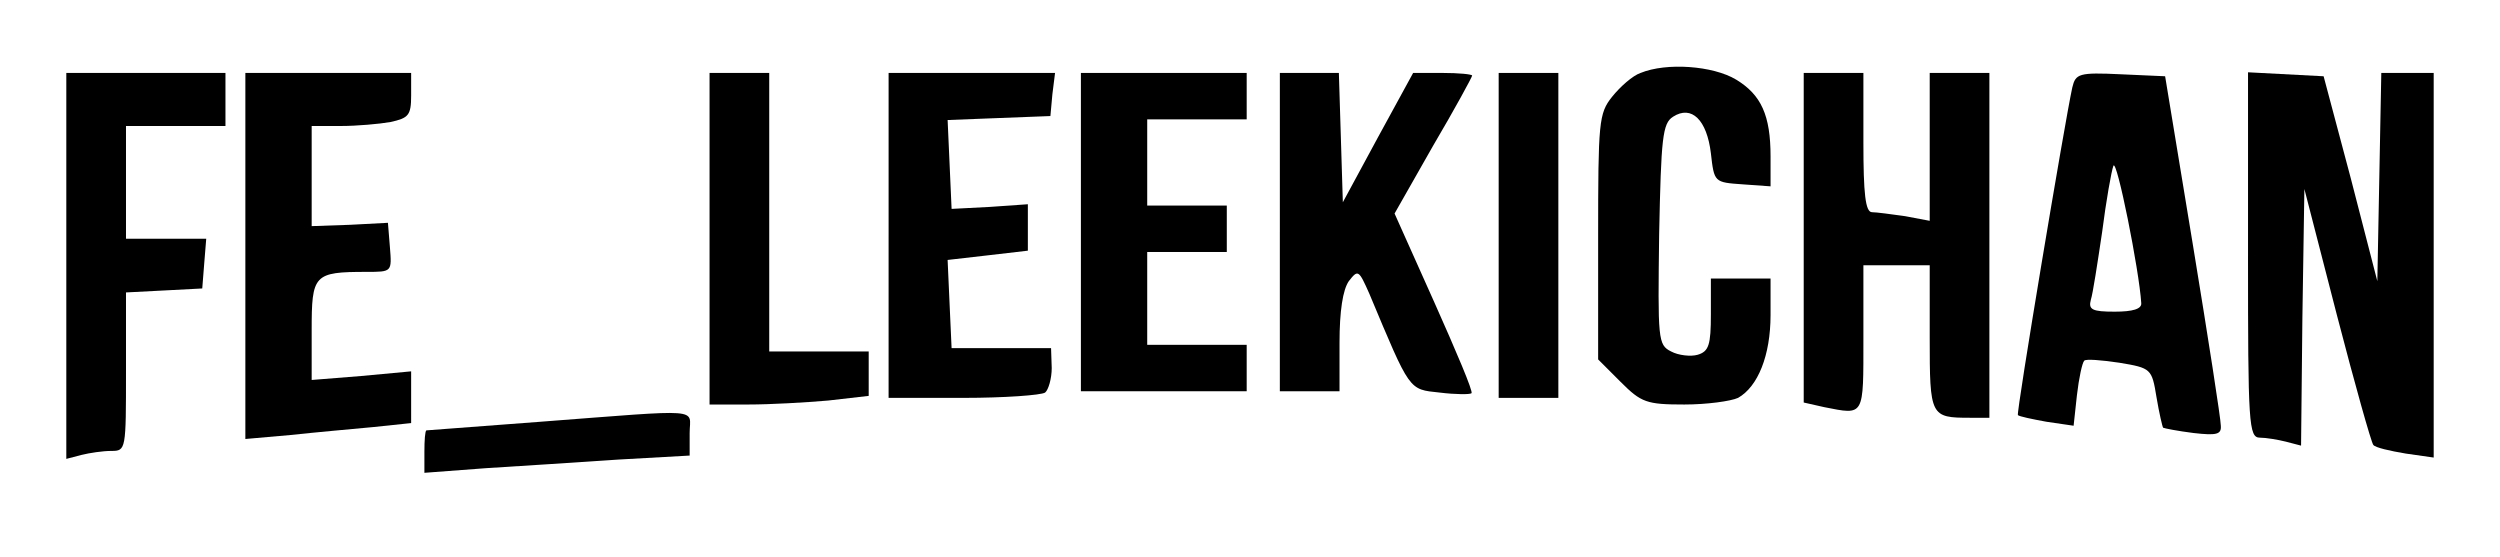 <svg version="1.0" xmlns="http://www.w3.org/2000/svg"
width="377pt" height="84pt" viewBox="0 0 377 84"
preserveAspectRatio="xMidYMid meet">

<g transform="translate(0,84) scale(0.1,-0.1)"
fill="#000000" stroke="none">
<path d="M2474 730 c-12 -4 -31 -21 -43 -36 -20 -25 -21 -38 -21 -211 l0 -185
34 -34 c31 -31 39 -34 96 -34 34 0 70 5 81 10 30 17 49 64 49 125 l0 55 -45 0
-45 0 0 -54 c0 -46 -3 -56 -20 -61 -10 -3 -29 -1 -40 5 -20 10 -20 18 -18 177
3 145 5 167 21 177 28 18 51 -5 57 -55 5 -44 5 -44 48 -47 l42 -3 0 45 c0 62
-14 93 -52 116 -35 21 -105 26 -144 10z"/>
<path d="M100 439 l0 -291 23 6 c12 3 32 6 45 6 22 0 22 2 22 120 l0 119 58 3
57 3 3 38 3 37 -60 0 -61 0 0 85 0 85 75 0 75 0 0 40 0 40 -120 0 -120 0 0
-291z"/>
<path d="M370 454 l0 -276 68 6 c37 4 93 9 125 12 l57 6 0 39 0 39 -75 -7 -75
-6 0 75 c0 84 3 88 83 88 38 0 38 0 35 37 l-3 37 -57 -3 -58 -2 0 75 0 76 44
0 c24 0 58 3 75 6 27 6 31 10 31 40 l0 34 -125 0 -125 0 0 -276z"/>
<path d="M1070 480 l0 -250 59 0 c32 0 86 3 120 6 l61 7 0 33 0 34 -75 0 -75
0 0 210 0 210 -45 0 -45 0 0 -250z"/>
<path d="M1340 485 l0 -245 113 0 c61 0 117 4 123 8 5 4 10 21 10 37 l-1 30
-75 0 -75 0 -3 66 -3 67 61 7 60 7 0 35 0 35 -57 -4 -58 -3 -3 67 -3 67 77 3
78 3 3 33 4 32 -125 0 -126 0 0 -245z"/>
<path d="M1630 490 l0 -240 125 0 125 0 0 35 0 35 -75 0 -75 0 0 70 0 70 60 0
60 0 0 35 0 35 -60 0 -60 0 0 65 0 65 75 0 75 0 0 35 0 35 -125 0 -125 0 0
-240z"/>
<path d="M1930 490 l0 -240 45 0 45 0 0 73 c0 48 5 80 14 93 14 18 15 17 31
-19 62 -148 59 -144 106 -149 24 -3 46 -3 48 -1 3 2 -23 63 -56 137 l-60 134
58 102 c33 56 59 104 59 106 0 2 -20 4 -45 4 l-44 0 -53 -97 -53 -98 -3 98 -3
97 -44 0 -45 0 0 -240z"/>
<path d="M2260 485 l0 -245 45 0 45 0 0 245 0 245 -45 0 -45 0 0 -245z"/>
<path d="M2720 481 l0 -248 31 -7 c61 -12 59 -15 59 104 l0 110 50 0 50 0 0
-109 c0 -119 1 -121 61 -121 l29 0 0 260 0 260 -45 0 -45 0 0 -111 0 -112 -37
7 c-21 3 -44 6 -50 6 -10 0 -13 28 -13 105 l0 105 -45 0 -45 0 0 -249z"/>
<path d="M3125 708 c-11 -50 -85 -492 -82 -494 2 -2 21 -6 43 -10 l41 -6 5 46
c3 26 8 49 11 52 2 3 26 1 53 -3 48 -8 49 -9 56 -52 4 -24 9 -45 10 -46 2 -1
22 -5 46 -8 35 -4 42 -2 41 11 0 10 -19 132 -42 272 l-42 255 -67 3 c-63 3
-68 1 -73 -20z m104 -325 c1 -9 -13 -13 -40 -13 -34 0 -40 3 -36 18 3 9 10 55
17 102 6 47 14 92 17 100 5 12 39 -158 42 -207z"/>
<path d="M3390 455 c0 -255 1 -275 18 -275 9 0 27 -3 39 -6 l23 -6 2 193 3
194 49 -190 c27 -104 52 -193 55 -196 3 -4 25 -9 49 -13 l42 -6 0 290 0 290
-40 0 -39 0 -3 -157 -3 -157 -40 155 -41 154 -57 3 -57 3 0 -276z"/>
<path d="M815 204 c-93 -7 -171 -13 -172 -13 -2 -1 -3 -15 -3 -32 l0 -32 93 7
c50 3 140 9 200 13 l107 6 0 34 c0 38 25 36 -225 17z"/>
</g>
</svg>
